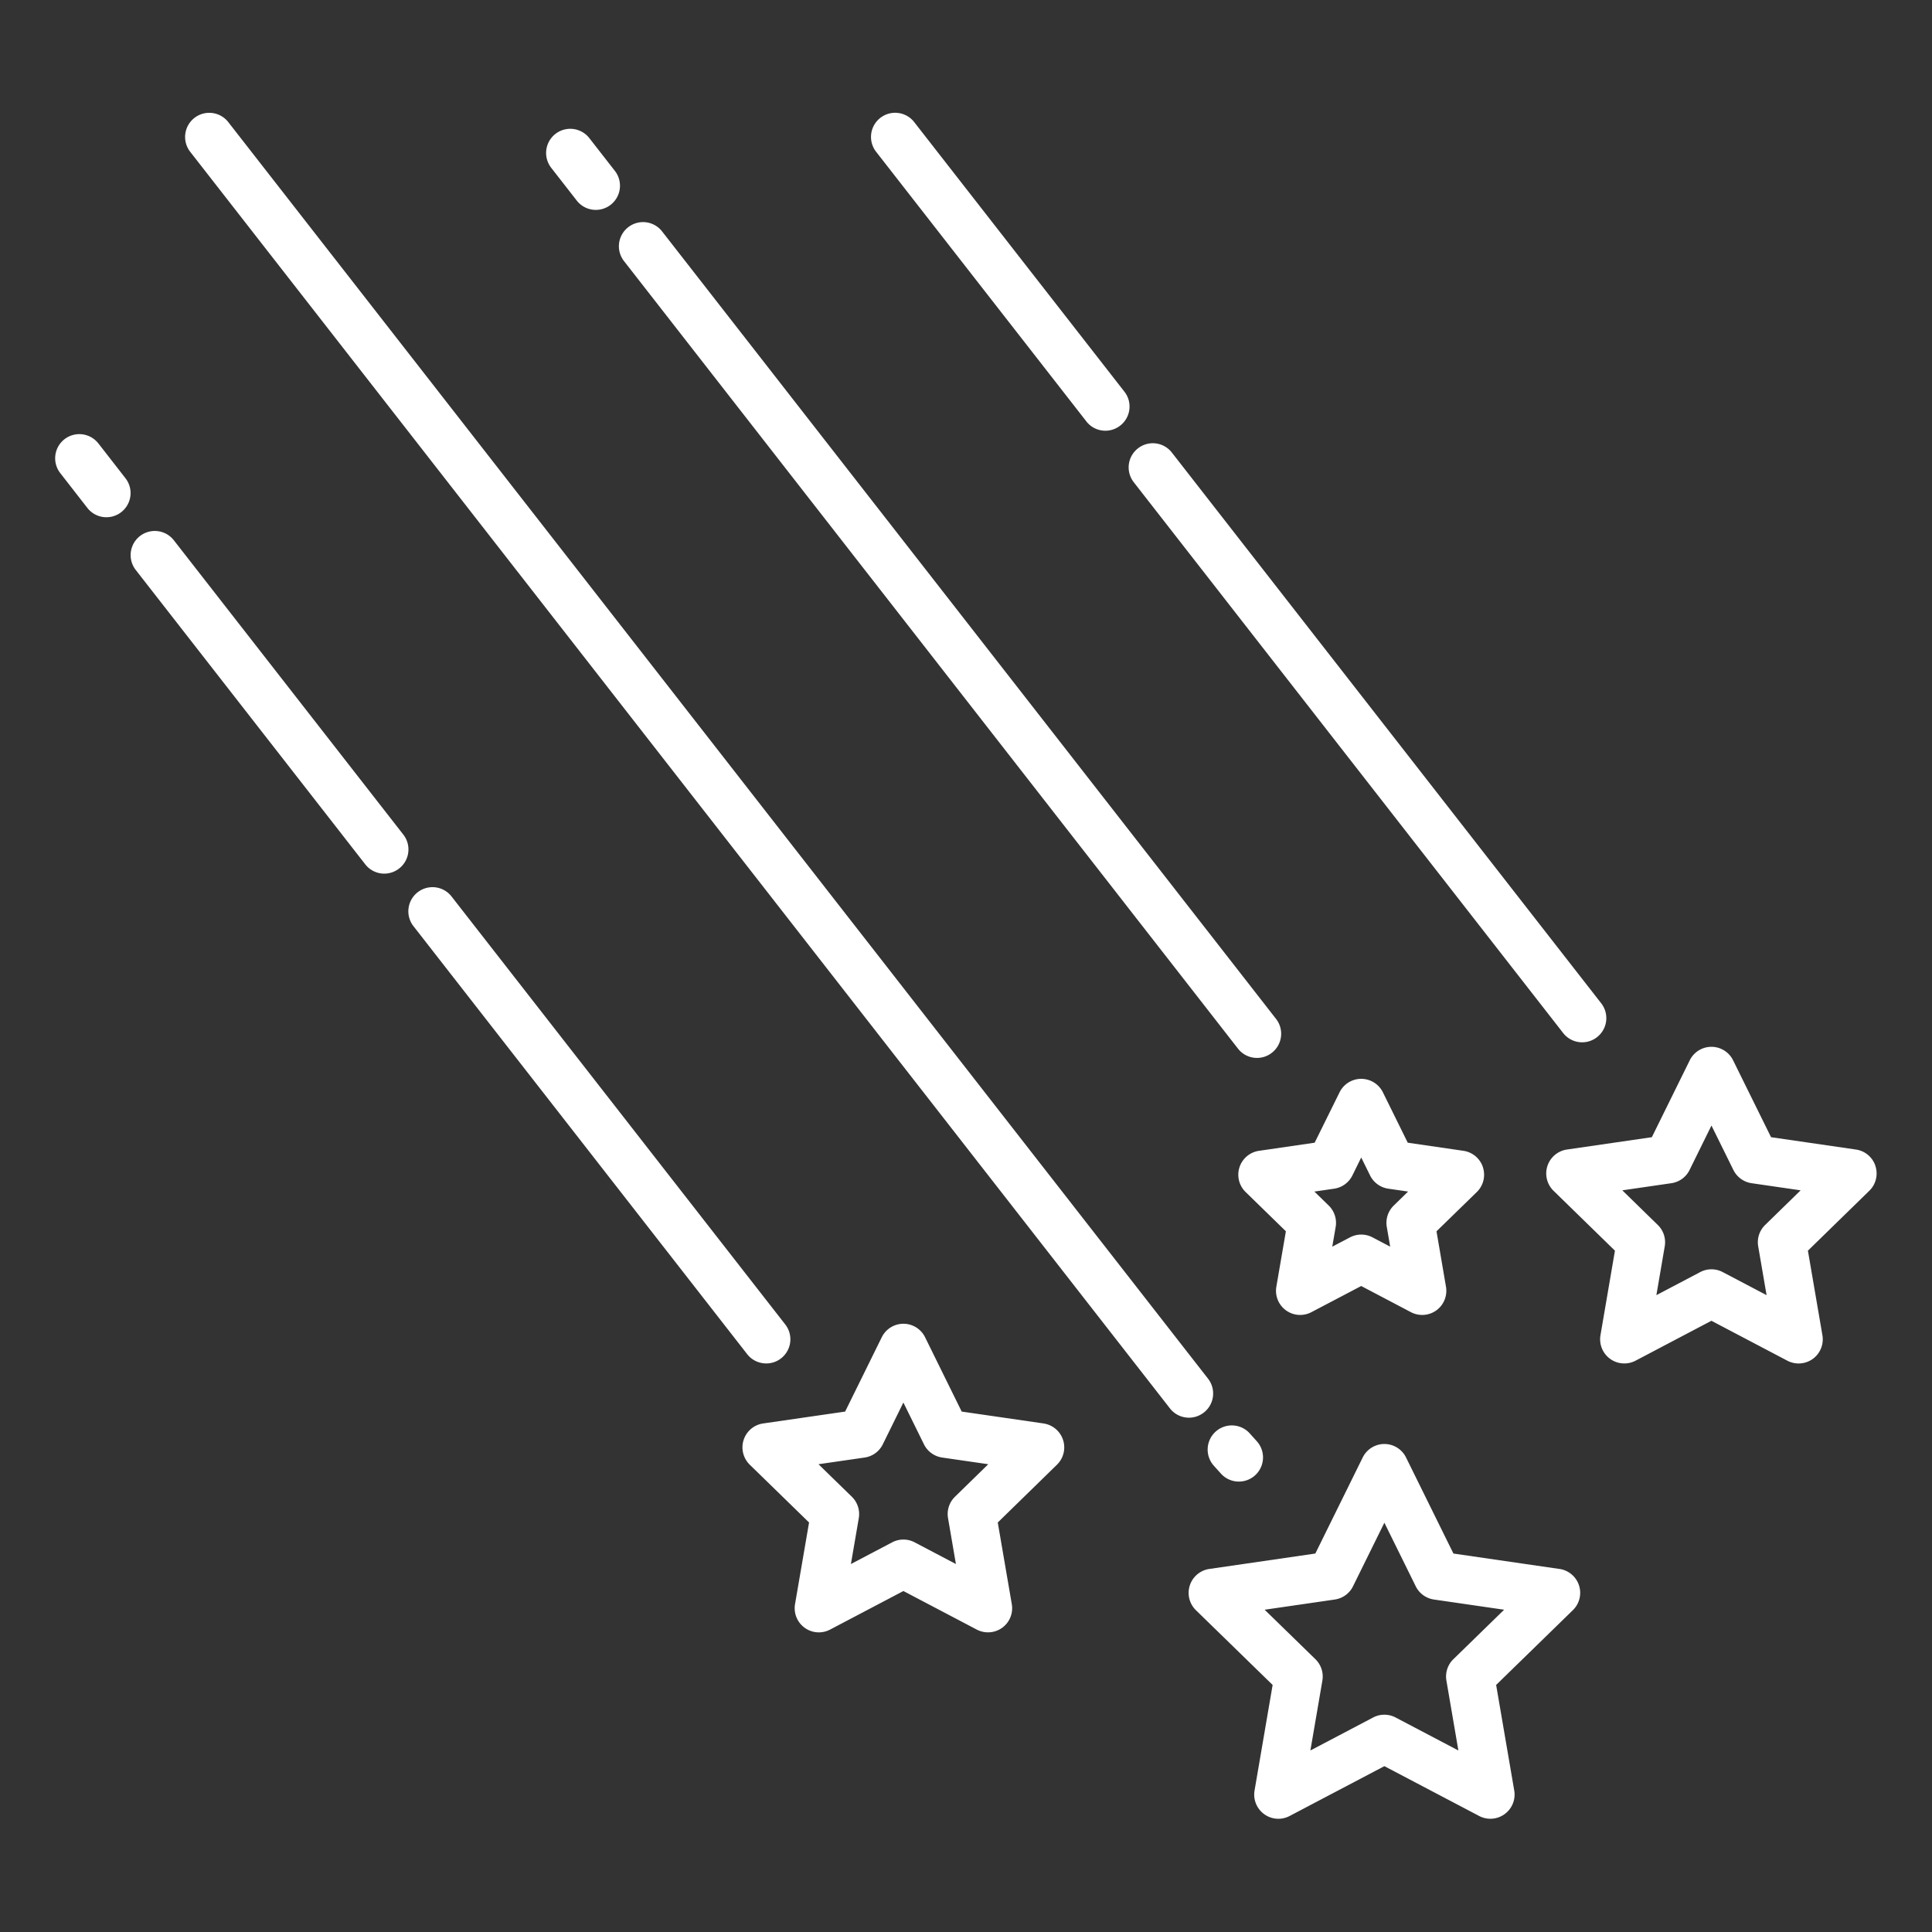 <svg xmlns="http://www.w3.org/2000/svg" version="1.1" xmlns:xlink="http://www.w3.org/1999/xlink" width="512" height="512" x="0" y="0" viewBox="0 0 100 100" style="enable-background:new 0 0 512 512" xml:space="preserve"><rect x="0" y="0" width="100" height="100" fill="#333333" stroke="none"/><g><path d="m80.719 81.209-5.49-.798-2.453-4.973a1.25 1.25 0 0 0-2.242 0l-2.453 4.973-5.488.798a1.252 1.252 0 0 0-.694 2.133l3.972 3.871-.936 5.466a1.253 1.253 0 0 0 1.232 1.461c.199 0 .398-.048.582-.144l4.906-2.58 4.908 2.58a1.252 1.252 0 0 0 1.814-1.318l-.937-5.466 3.972-3.871a1.25 1.25 0 0 0-.694-2.133zm-5.494 4.672a1.25 1.25 0 0 0-.359 1.106l.62 3.618-3.249-1.708a1.25 1.25 0 0 0-1.164 0l-3.247 1.707.62-3.617a1.252 1.252 0 0 0-.359-1.106l-2.629-2.562 3.633-.528c.407-.06.76-.315.941-.685l1.623-3.29 1.623 3.29c.182.369.534.625.941.685l3.635.528zM54.018 73.678l-4.241-.615-1.895-3.847a1.249 1.249 0 0 0-2.242 0l-1.896 3.847-4.244.615c-.471.068-.862.398-1.009.851s-.024.949.315 1.282l3.071 2.993-.726 4.225a1.25 1.25 0 0 0 1.814 1.318l3.795-1.996 3.797 1.996a1.256 1.256 0 0 0 1.317-.095c.385-.279.577-.754.496-1.223l-.726-4.225 3.066-2.993a1.252 1.252 0 0 0-.694-2.132zm-4.59 3.795a1.246 1.246 0 0 0-.358 1.106l.408 2.375-2.136-1.123a1.25 1.25 0 0 0-1.164 0l-2.135 1.123.408-2.376a1.253 1.253 0 0 0-.359-1.106l-1.727-1.684 2.388-.346c.407-.06.76-.315.941-.685l1.065-2.162 1.065 2.162c.182.369.534.625.941.685l2.388.346-1.726 1.685zM97.073 60.351a1.25 1.25 0 0 0-1.009-.851l-4.395-.639-1.965-3.981a1.25 1.25 0 0 0-2.242 0l-1.963 3.981-4.397.639a1.252 1.252 0 0 0-.694 2.132l3.181 3.103-.749 4.377a1.252 1.252 0 0 0 1.814 1.318l3.928-2.067 3.932 2.067a1.256 1.256 0 0 0 1.316-.094c.385-.28.578-.754.498-1.223l-.751-4.378 3.179-3.102c.341-.332.463-.829.315-1.281zm-5.71 3.053c-.294.287-.429.7-.359 1.105l.434 2.528-2.271-1.194a1.25 1.25 0 0 0-1.164 0l-2.269 1.194.433-2.528a1.25 1.25 0 0 0-.359-1.105l-1.838-1.793 2.541-.369c.407-.06.76-.315.941-.685l1.133-2.299 1.135 2.299c.183.369.534.625.941.685l2.54.369-1.837 1.793zM76.757 60.418a1.25 1.25 0 0 0-1.008-.852l-2.884-.42-1.287-2.608a1.25 1.25 0 0 0-2.242-.001l-1.289 2.609-2.882.42a1.25 1.25 0 0 0-.693 2.132l2.085 2.033-.493 2.868a1.25 1.25 0 0 0 1.813 1.319l2.579-1.354 2.574 1.354a1.253 1.253 0 0 0 1.316-.094c.385-.279.578-.754.498-1.223l-.491-2.869 2.086-2.032c.341-.332.464-.829.316-1.281zm-4.617 1.981c-.295.287-.43.701-.36 1.106l.175 1.021-.915-.481a1.252 1.252 0 0 0-1.163 0l-.919.482.176-1.021a1.251 1.251 0 0 0-.359-1.106l-.743-.725 1.027-.149c.406-.06.758-.316.94-.684l.458-.929.458.928c.183.369.534.625.941.685l1.027.149zM62.31 73.113c.545-.424.642-1.21.217-1.754L11.833 6.342a1.25 1.25 0 1 0-1.971 1.537l50.693 65.018a1.246 1.246 0 0 0 1.754.216zM62.922 74.1a1.252 1.252 0 0 0-.094 1.766l.365.406a1.25 1.25 0 0 0 1.86-1.672l-.365-.406a1.25 1.25 0 0 0-1.766-.094zM5.102 22.966a1.25 1.25 0 1 0-1.973 1.535l1.393 1.789a1.249 1.249 0 0 0 1.754.218 1.25 1.25 0 0 0 .219-1.754l-1.392-1.789zM8.997 27.964a1.249 1.249 0 1 0-1.971 1.537l11.879 15.236a1.246 1.246 0 0 0 1.754.216c.545-.424.642-1.21.217-1.754L8.997 27.963zM39.659 70.572a1.249 1.249 0 0 0 .985-2.019L23.388 46.422a1.25 1.25 0 1 0-1.971 1.537L38.673 70.09c.246.316.614.481.986.481zM29.853 10.382a1.25 1.25 0 1 0 1.973-1.537l-1.322-1.696a1.25 1.25 0 0 0-1.973 1.537zM32.3 13.516l31.777 40.76a1.246 1.246 0 0 0 1.754.216 1.248 1.248 0 0 0 .217-1.754L34.27 11.978a1.248 1.248 0 0 0-1.754-.217 1.248 1.248 0 0 0-.217 1.754zM56.229 21.812a1.246 1.246 0 0 0 1.754.216c.545-.424.642-1.21.217-1.754L47.335 6.34a1.25 1.25 0 1 0-1.971 1.537l10.865 13.934zM58.685 24.962l22.223 28.506a1.246 1.246 0 0 0 1.753.216 1.248 1.248 0 0 0 .217-1.754L60.655 23.424a1.247 1.247 0 0 0-1.754-.217 1.248 1.248 0 0 0-.217 1.754z" fill="#ffffff" opacity="1" data-original="#000000"></path></g></svg>